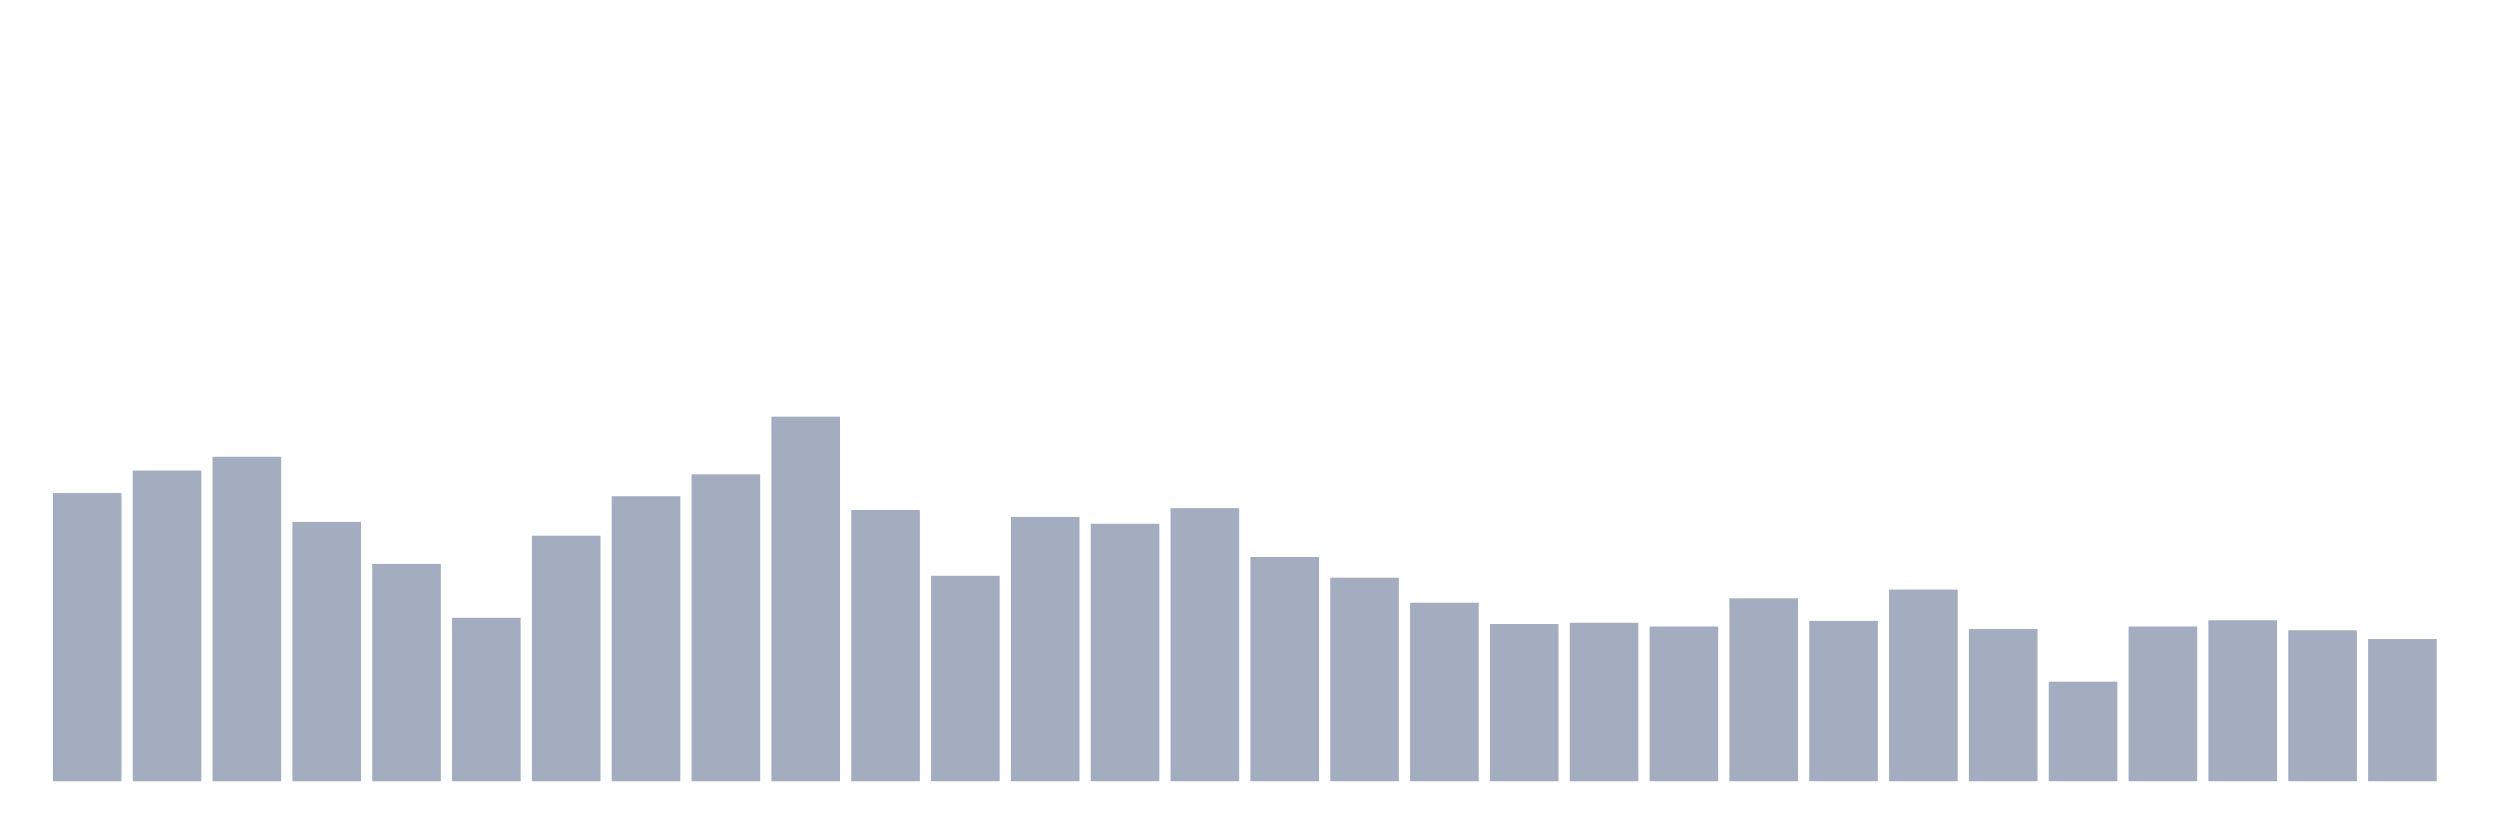 <svg xmlns="http://www.w3.org/2000/svg" viewBox="0 0 480 160"><g transform="translate(10,10)"><rect class="bar" x="0.153" width="13.175" y="84.674" height="55.326" fill="rgb(164,173,192)"></rect><rect class="bar" x="15.482" width="13.175" y="80.344" height="59.656" fill="rgb(164,173,192)"></rect><rect class="bar" x="30.81" width="13.175" y="77.698" height="62.302" fill="rgb(164,173,192)"></rect><rect class="bar" x="46.138" width="13.175" y="90.206" height="49.794" fill="rgb(164,173,192)"></rect><rect class="bar" x="61.466" width="13.175" y="98.265" height="41.735" fill="rgb(164,173,192)"></rect><rect class="bar" x="76.794" width="13.175" y="108.608" height="31.392" fill="rgb(164,173,192)"></rect><rect class="bar" x="92.123" width="13.175" y="92.852" height="47.148" fill="rgb(164,173,192)"></rect><rect class="bar" x="107.451" width="13.175" y="85.275" height="54.725" fill="rgb(164,173,192)"></rect><rect class="bar" x="122.779" width="13.175" y="81.065" height="58.935" fill="rgb(164,173,192)"></rect><rect class="bar" x="138.107" width="13.175" y="70" height="70" fill="rgb(164,173,192)"></rect><rect class="bar" x="153.436" width="13.175" y="87.921" height="52.079" fill="rgb(164,173,192)"></rect><rect class="bar" x="168.764" width="13.175" y="100.55" height="39.45" fill="rgb(164,173,192)"></rect><rect class="bar" x="184.092" width="13.175" y="89.244" height="50.756" fill="rgb(164,173,192)"></rect><rect class="bar" x="199.42" width="13.175" y="90.567" height="49.433" fill="rgb(164,173,192)"></rect><rect class="bar" x="214.748" width="13.175" y="87.56" height="52.44" fill="rgb(164,173,192)"></rect><rect class="bar" x="230.077" width="13.175" y="96.942" height="43.058" fill="rgb(164,173,192)"></rect><rect class="bar" x="245.405" width="13.175" y="100.911" height="39.089" fill="rgb(164,173,192)"></rect><rect class="bar" x="260.733" width="13.175" y="105.722" height="34.278" fill="rgb(164,173,192)"></rect><rect class="bar" x="276.061" width="13.175" y="109.811" height="30.189" fill="rgb(164,173,192)"></rect><rect class="bar" x="291.39" width="13.175" y="109.57" height="30.43" fill="rgb(164,173,192)"></rect><rect class="bar" x="306.718" width="13.175" y="110.292" height="29.708" fill="rgb(164,173,192)"></rect><rect class="bar" x="322.046" width="13.175" y="104.88" height="35.12" fill="rgb(164,173,192)"></rect><rect class="bar" x="337.374" width="13.175" y="109.21" height="30.79" fill="rgb(164,173,192)"></rect><rect class="bar" x="352.702" width="13.175" y="103.196" height="36.804" fill="rgb(164,173,192)"></rect><rect class="bar" x="368.031" width="13.175" y="110.773" height="29.227" fill="rgb(164,173,192)"></rect><rect class="bar" x="383.359" width="13.175" y="120.876" height="19.124" fill="rgb(164,173,192)"></rect><rect class="bar" x="398.687" width="13.175" y="110.292" height="29.708" fill="rgb(164,173,192)"></rect><rect class="bar" x="414.015" width="13.175" y="109.089" height="30.911" fill="rgb(164,173,192)"></rect><rect class="bar" x="429.344" width="13.175" y="111.014" height="28.986" fill="rgb(164,173,192)"></rect><rect class="bar" x="444.672" width="13.175" y="112.698" height="27.302" fill="rgb(164,173,192)"></rect></g></svg>